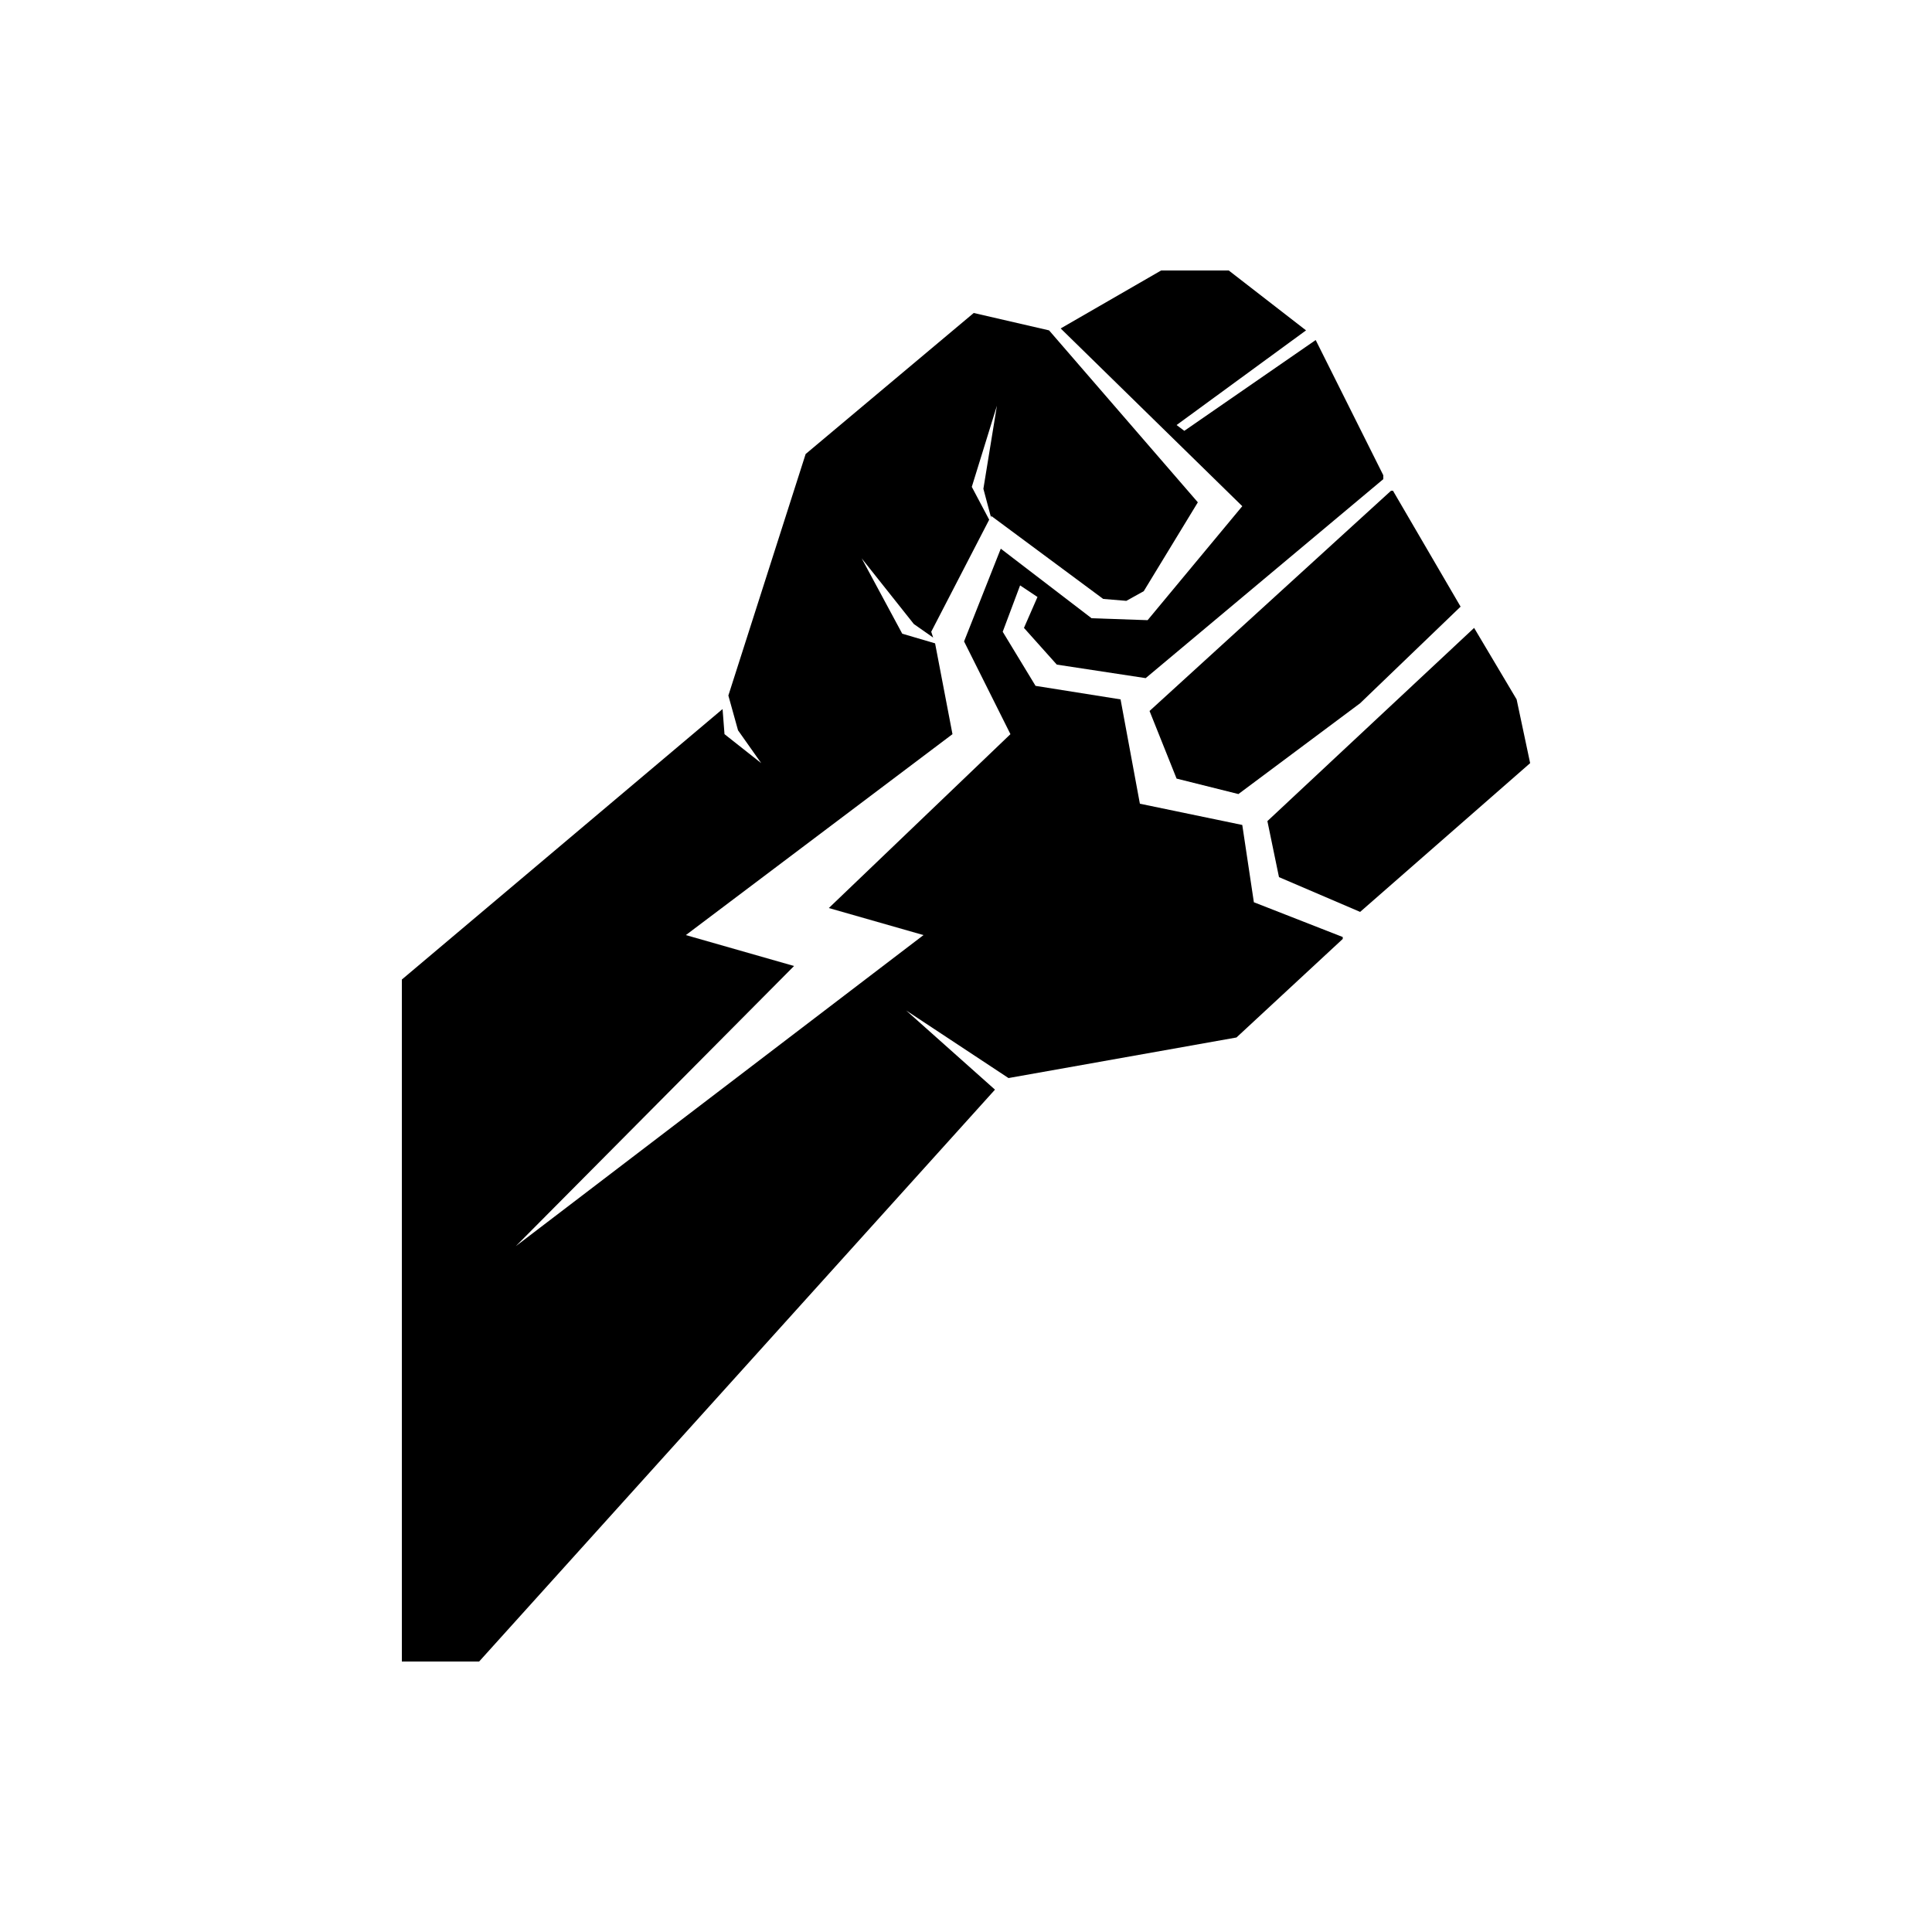 <?xml version="1.0" encoding="utf-8"?>
<!-- Generator: Adobe Illustrator 19.1.0, SVG Export Plug-In . SVG Version: 6.00 Build 0)  -->
<svg version="1.1" id="Layer_1" xmlns="http://www.w3.org/2000/svg" xmlns:xlink="http://www.w3.org/1999/xlink" x="0px" y="0px"
	 width="100px" height="100px" viewBox="0 0 100 100" enable-background="new 0 0 100 100" xml:space="preserve">
<g>
	<polygon points="78.5,36.2 76.3,32.5 65.6,42.5 66.2,45.4 70.4,47.2 79.2,39.5 	"/>
	<polygon points="60.9,40.3 64.1,41.1 70.4,36.4 75.6,31.4 72.1,25.4 72,25.4 59.5,36.8 	"/>
	<polygon points="64.3,42.7 59,41.6 58,36.2 53.6,35.5 51.9,32.7 52.8,30.3 53.7,30.9 53,32.5 54.7,34.4 59.3,35.1 71.6,24.8 
		71.6,24.6 68.1,17.6 61.3,22.3 60.9,22 67.6,17.1 63.6,14 60.1,14 54.9,17 64.3,26.2 59.4,32.1 56.5,32 51.8,28.4 49.9,33.2 
		52.3,38 42.9,47 47.8,48.4 26.7,64.5 41.1,50 35.5,48.4 49.3,38 48.4,33.3 46.7,32.8 44.6,28.9 47.3,32.3 48.3,33 48.2,32.7 
		51.2,26.9 50.3,25.2 51.6,21 50.9,25.3 51.3,26.8 51.3,26.7 57.1,31 58.3,31.1 59.2,30.6 62,26 54.3,17.1 50.4,16.2 41.7,23.5 
		37.7,36 38.2,37.8 39.4,39.5 37.5,38 37.4,36.7 20.8,50.7 20.8,86 24.8,86 51.5,56.4 46.9,52.3 52.2,55.8 64,53.7 69.5,48.6 
		69.5,48.5 64.9,46.7 	"/>
</g>
</svg>
